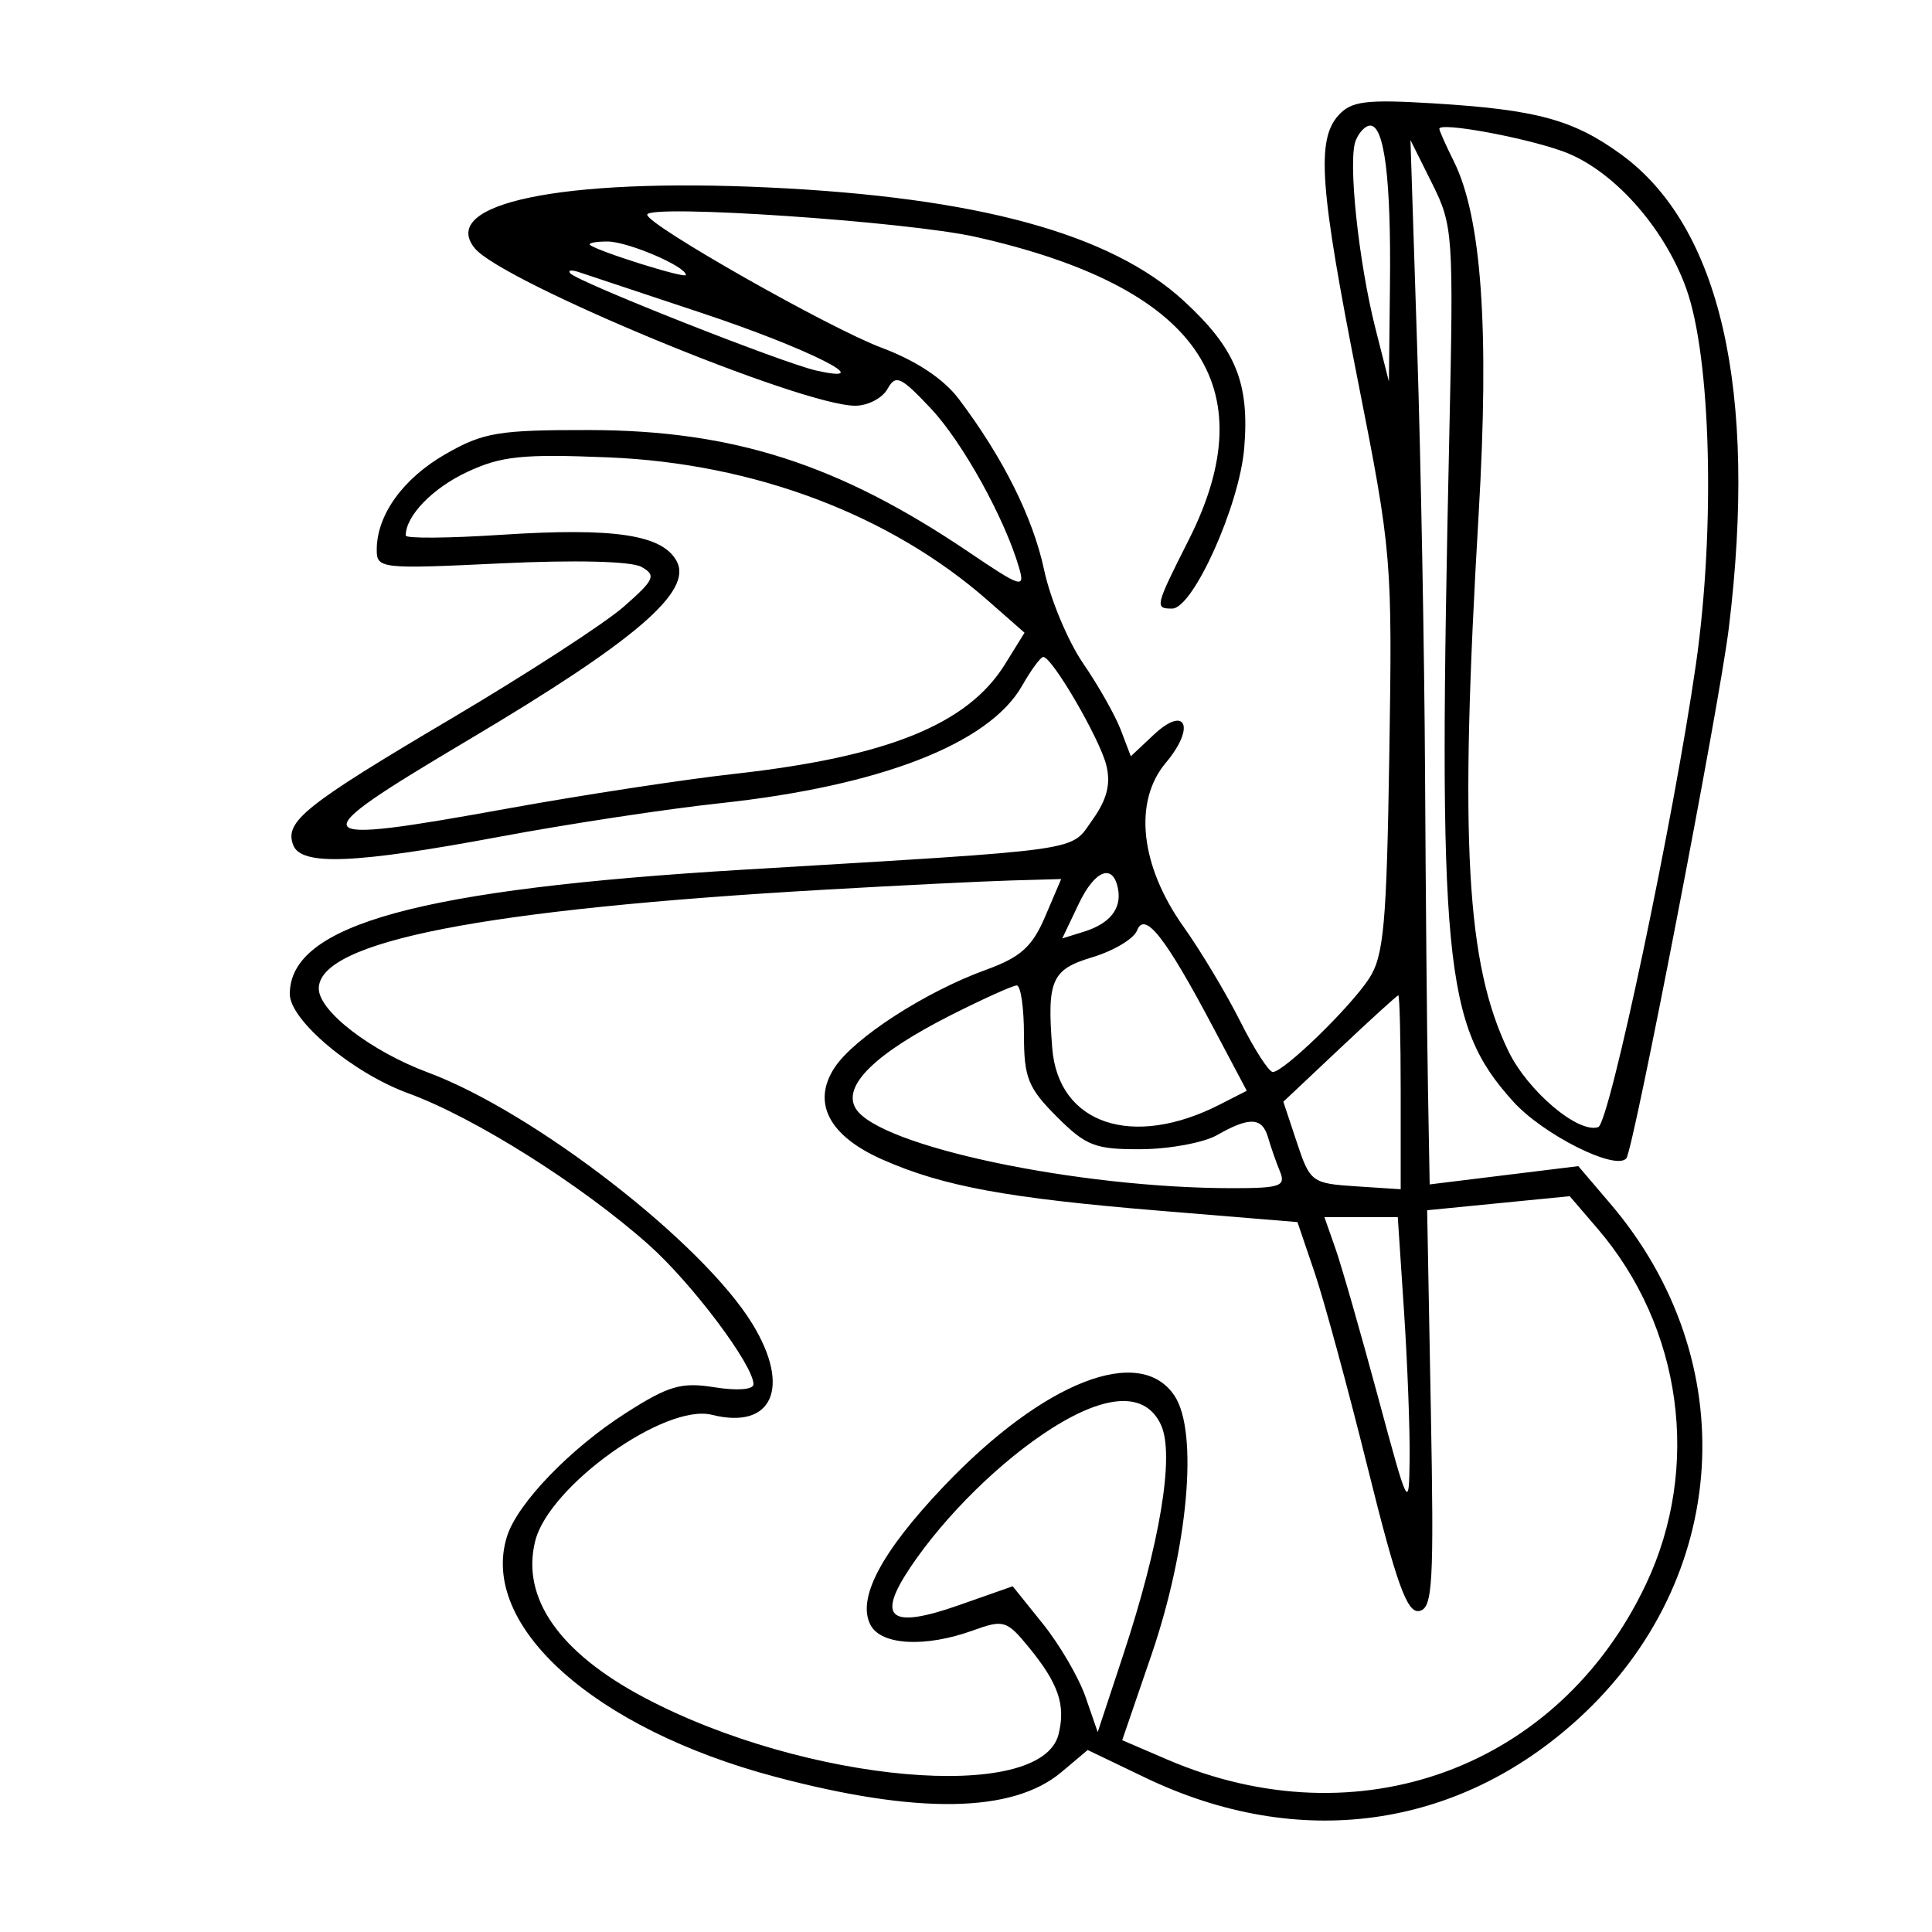 <svg xmlns="http://www.w3.org/2000/svg" width="200" height="200" viewBox="0 0 200 200" version="1.1">
	<path d="M 138.565 11.928 C 136.253 14.483, 136.613 19.427, 140.572 39.441 C 144.076 57.158, 144.138 57.889, 143.822 78.047 C 143.545 95.735, 143.252 98.972, 141.714 101.316 C 139.752 104.308, 132.931 110.930, 131.767 110.973 C 131.364 110.988, 129.848 108.638, 128.399 105.750 C 126.951 102.862, 124.312 98.458, 122.537 95.962 C 118.024 89.620, 117.303 82.982, 120.688 78.959 C 123.787 75.276, 122.764 72.934, 119.425 76.070 L 117.061 78.291 116.027 75.570 C 115.458 74.073, 113.703 70.970, 112.127 68.674 C 110.552 66.378, 108.736 62.035, 108.093 59.023 C 106.928 53.564, 103.845 47.386, 99.244 41.288 C 97.688 39.225, 94.835 37.334, 91.267 35.999 C 85.848 33.971, 67 23.275, 67 22.227 C 67 21.107, 93.887 22.923, 101 24.523 C 123.936 29.683, 131.125 39.904, 123.059 55.884 C 119.570 62.795, 119.520 63, 121.336 63 C 123.509 63, 128.309 52.319, 128.801 46.390 C 129.362 39.616, 127.923 36.106, 122.558 31.160 C 114.992 24.186, 101.185 20.417, 79.500 19.404 C 58.140 18.407, 45.348 21.062, 49.151 25.703 C 52.012 29.195, 82.953 42, 88.530 42 C 89.834 42, 91.336 41.223, 91.867 40.272 C 92.725 38.740, 93.230 38.964, 96.337 42.258 C 99.641 45.762, 104.025 53.677, 105.509 58.819 C 106.123 60.945, 105.694 60.810, 100.339 57.186 C 86.846 48.057, 75.937 44.544, 61 44.518 C 51.624 44.502, 50.034 44.767, 46.152 46.989 C 41.718 49.528, 39 53.301, 39 56.918 C 39 58.867, 39.428 58.914, 51.828 58.321 C 59.545 57.952, 65.351 58.097, 66.402 58.685 C 67.959 59.557, 67.762 60.002, 64.572 62.802 C 62.605 64.529, 54.546 69.758, 46.662 74.421 C 31.513 83.382, 29.424 85.056, 30.357 87.487 C 31.186 89.647, 36.738 89.421, 51.743 86.614 C 58.760 85.302, 69.011 83.743, 74.525 83.151 C 91.144 81.365, 102.391 76.991, 105.808 70.985 C 106.739 69.350, 107.725 68.011, 108 68.008 C 108.914 68, 113.839 76.457, 114.523 79.208 C 115.006 81.152, 114.603 82.749, 113.093 84.869 C 110.734 88.182, 112.844 87.880, 77 90.027 C 43.425 92.037, 30 95.714, 30 102.899 C 30 105.618, 36.517 111.081, 42.257 113.174 C 49.114 115.674, 60.181 122.646, 67.159 128.860 C 71.645 132.855, 78 141.320, 78 143.299 C 78 143.856, 76.318 143.987, 73.976 143.612 C 70.517 143.059, 69.219 143.438, 64.726 146.314 C 59.025 149.964, 53.569 155.630, 52.493 159.021 C 49.566 168.245, 61.466 178.939, 80.201 183.920 C 94.982 187.850, 104.831 187.696, 109.870 183.456 L 112.598 181.161 118.562 184.023 C 134.408 191.629, 150.852 189.385, 163.415 177.904 C 179.158 163.515, 180.557 140.853, 166.704 124.609 L 163.386 120.718 155.693 121.664 L 148 122.610 147.820 112.555 C 147.721 107.025, 147.586 92.375, 147.520 80 C 147.454 67.625, 147.088 47.825, 146.706 36 L 146.011 14.500 148.255 19 C 150.423 23.346, 150.484 24.238, 150.032 45 C 148.839 99.768, 149.442 106.056, 156.650 114.034 C 159.744 117.459, 167.250 121.226, 168.358 119.910 C 169.098 119.032, 177.988 73.033, 178.965 65.026 C 181.971 40.410, 178.101 23.432, 167.779 15.955 C 162.836 12.374, 159.036 11.347, 148.315 10.696 C 141.415 10.276, 139.885 10.469, 138.565 11.928 M 140.331 14.579 C 139.532 16.663, 140.635 27.106, 142.384 34 L 143.779 39.500 143.889 29.375 C 144.007 18.565, 143.312 13, 141.844 13 C 141.345 13, 140.665 13.710, 140.331 14.579 M 149 13.335 C 149 13.532, 149.669 15.033, 150.486 16.671 C 153.379 22.470, 154.197 34.072, 153.066 53.267 C 151.068 87.175, 151.767 99.755, 156.151 108.813 C 158.153 112.947, 163.370 117.364, 165.445 116.681 C 166.611 116.297, 173.278 84.715, 175.566 68.737 C 177.580 54.676, 177.122 36.980, 174.560 29.867 C 172.245 23.437, 166.867 17.474, 161.739 15.648 C 157.615 14.180, 149 12.615, 149 13.335 M 61.083 25.355 C 61.858 26.015, 71 28.882, 71 28.465 C 71 27.572, 64.975 25, 62.883 25 C 61.664 25, 60.854 25.160, 61.083 25.355 M 59.038 28.295 C 59.836 29.206, 81.023 37.581, 84.500 38.359 C 91.230 39.866, 83.584 36.027, 72.607 32.388 C 66.498 30.363, 60.825 28.476, 60 28.194 C 59.175 27.912, 58.742 27.957, 59.038 28.295 M 48.331 48.873 C 44.757 50.550, 42 53.410, 42 55.439 C 42 55.753, 46.431 55.720, 51.846 55.365 C 63.585 54.595, 68.579 55.345, 70.052 58.097 C 71.727 61.227, 65.792 66.319, 48.500 76.590 C 30.877 87.058, 31.188 87.570, 52.789 83.656 C 60.330 82.290, 70.775 80.696, 76 80.113 C 91.891 78.343, 100.179 74.986, 104.038 68.759 L 106.058 65.500 102.287 62.185 C 92.171 53.291, 78.079 47.969, 63 47.348 C 54.070 46.980, 51.876 47.208, 48.331 48.873 M 111.675 93.555 L 109.962 97.147 112.231 96.439 C 114.866 95.616, 116.101 94.088, 115.749 92.083 C 115.264 89.324, 113.366 90.010, 111.675 93.555 M 85.500 92.093 C 50.057 94.122, 33 97.450, 33 102.336 C 33 104.673, 38.403 108.825, 44.304 111.023 C 55.316 115.124, 72.775 128.661, 77.905 137.076 C 81.912 143.649, 79.950 148.029, 73.701 146.461 C 68.852 145.244, 56.836 153.821, 55.406 159.519 C 53.930 165.397, 57.882 171.071, 66.699 175.736 C 83.393 184.567, 107.775 186.728, 109.580 179.536 C 110.338 176.516, 109.575 174.278, 106.510 170.534 C 104.216 167.734, 103.894 167.637, 100.720 168.784 C 95.804 170.562, 91.245 170.326, 90.126 168.236 C 88.666 165.507, 91.214 160.677, 97.719 153.843 C 108.034 143.008, 118.052 139.097, 121.604 144.519 C 124.067 148.278, 122.991 160.244, 119.194 171.322 L 116.170 180.144 120.835 182.148 C 140.621 190.649, 161.370 183.050, 170.388 164 C 176.117 151.897, 174.136 137.381, 165.360 127.165 L 162.495 123.830 155.116 124.557 L 147.738 125.284 148.119 145.871 C 148.455 164.019, 148.313 166.495, 146.922 166.769 C 145.665 167.017, 144.583 164.017, 141.601 152.012 C 139.543 143.724, 137.061 134.595, 136.086 131.726 L 134.312 126.510 120.203 125.348 C 104.277 124.036, 97.621 122.811, 91.346 120.035 C 85.807 117.585, 84.018 114.147, 86.395 110.520 C 88.407 107.449, 95.786 102.675, 102.016 100.413 C 105.662 99.089, 106.852 98.024, 108.192 94.887 L 109.851 91 104.676 91.146 C 101.829 91.226, 93.200 91.652, 85.500 92.093 M 117.707 96.322 C 117.376 97.183, 115.282 98.434, 113.053 99.102 C 108.862 100.358, 108.373 101.473, 108.928 108.500 C 109.550 116.374, 117.237 118.960, 126.282 114.337 L 129.065 112.915 125.511 106.208 C 120.627 96.989, 118.490 94.282, 117.707 96.322 M 98.500 105.055 C 90.586 109.052, 87.152 112.415, 88.591 114.761 C 90.980 118.654, 111.540 123, 127.568 123 C 132.553 123, 133.130 122.795, 132.494 121.250 C 132.097 120.287, 131.547 118.713, 131.270 117.750 C 130.667 115.652, 129.343 115.589, 126 117.500 C 124.625 118.286, 121.093 118.945, 118.150 118.965 C 113.376 118.996, 112.434 118.634, 109.400 115.600 C 106.422 112.622, 106 111.567, 106 107.100 C 106 104.295, 105.662 102.006, 105.250 102.013 C 104.838 102.020, 101.800 103.389, 98.500 105.055 M 138.675 108.563 L 132.851 114.052 134.254 118.276 C 135.610 122.361, 135.810 122.510, 140.328 122.805 L 145 123.110 145 113.055 C 145 107.525, 144.887 103.016, 144.750 103.036 C 144.613 103.057, 141.879 105.543, 138.675 108.563 M 138.245 129.250 C 138.872 131.037, 140.841 137.900, 142.621 144.500 C 145.799 156.282, 145.859 156.400, 145.924 151 C 145.960 147.975, 145.699 141.113, 145.344 135.750 L 144.698 126 140.901 126 L 137.104 126 138.245 129.250 M 108.877 147.863 C 103.616 151.200, 97.803 156.919, 94.214 162.290 C 90.694 167.557, 92.147 168.669, 99.275 166.163 L 104.834 164.210 107.973 168.116 C 109.700 170.265, 111.680 173.661, 112.373 175.664 L 113.634 179.306 116.246 171.401 C 120.101 159.740, 121.606 150.625, 120.191 147.519 C 118.629 144.092, 114.631 144.214, 108.877 147.863" stroke="none" fill="black" fill-rule="evenodd"/>
</svg>